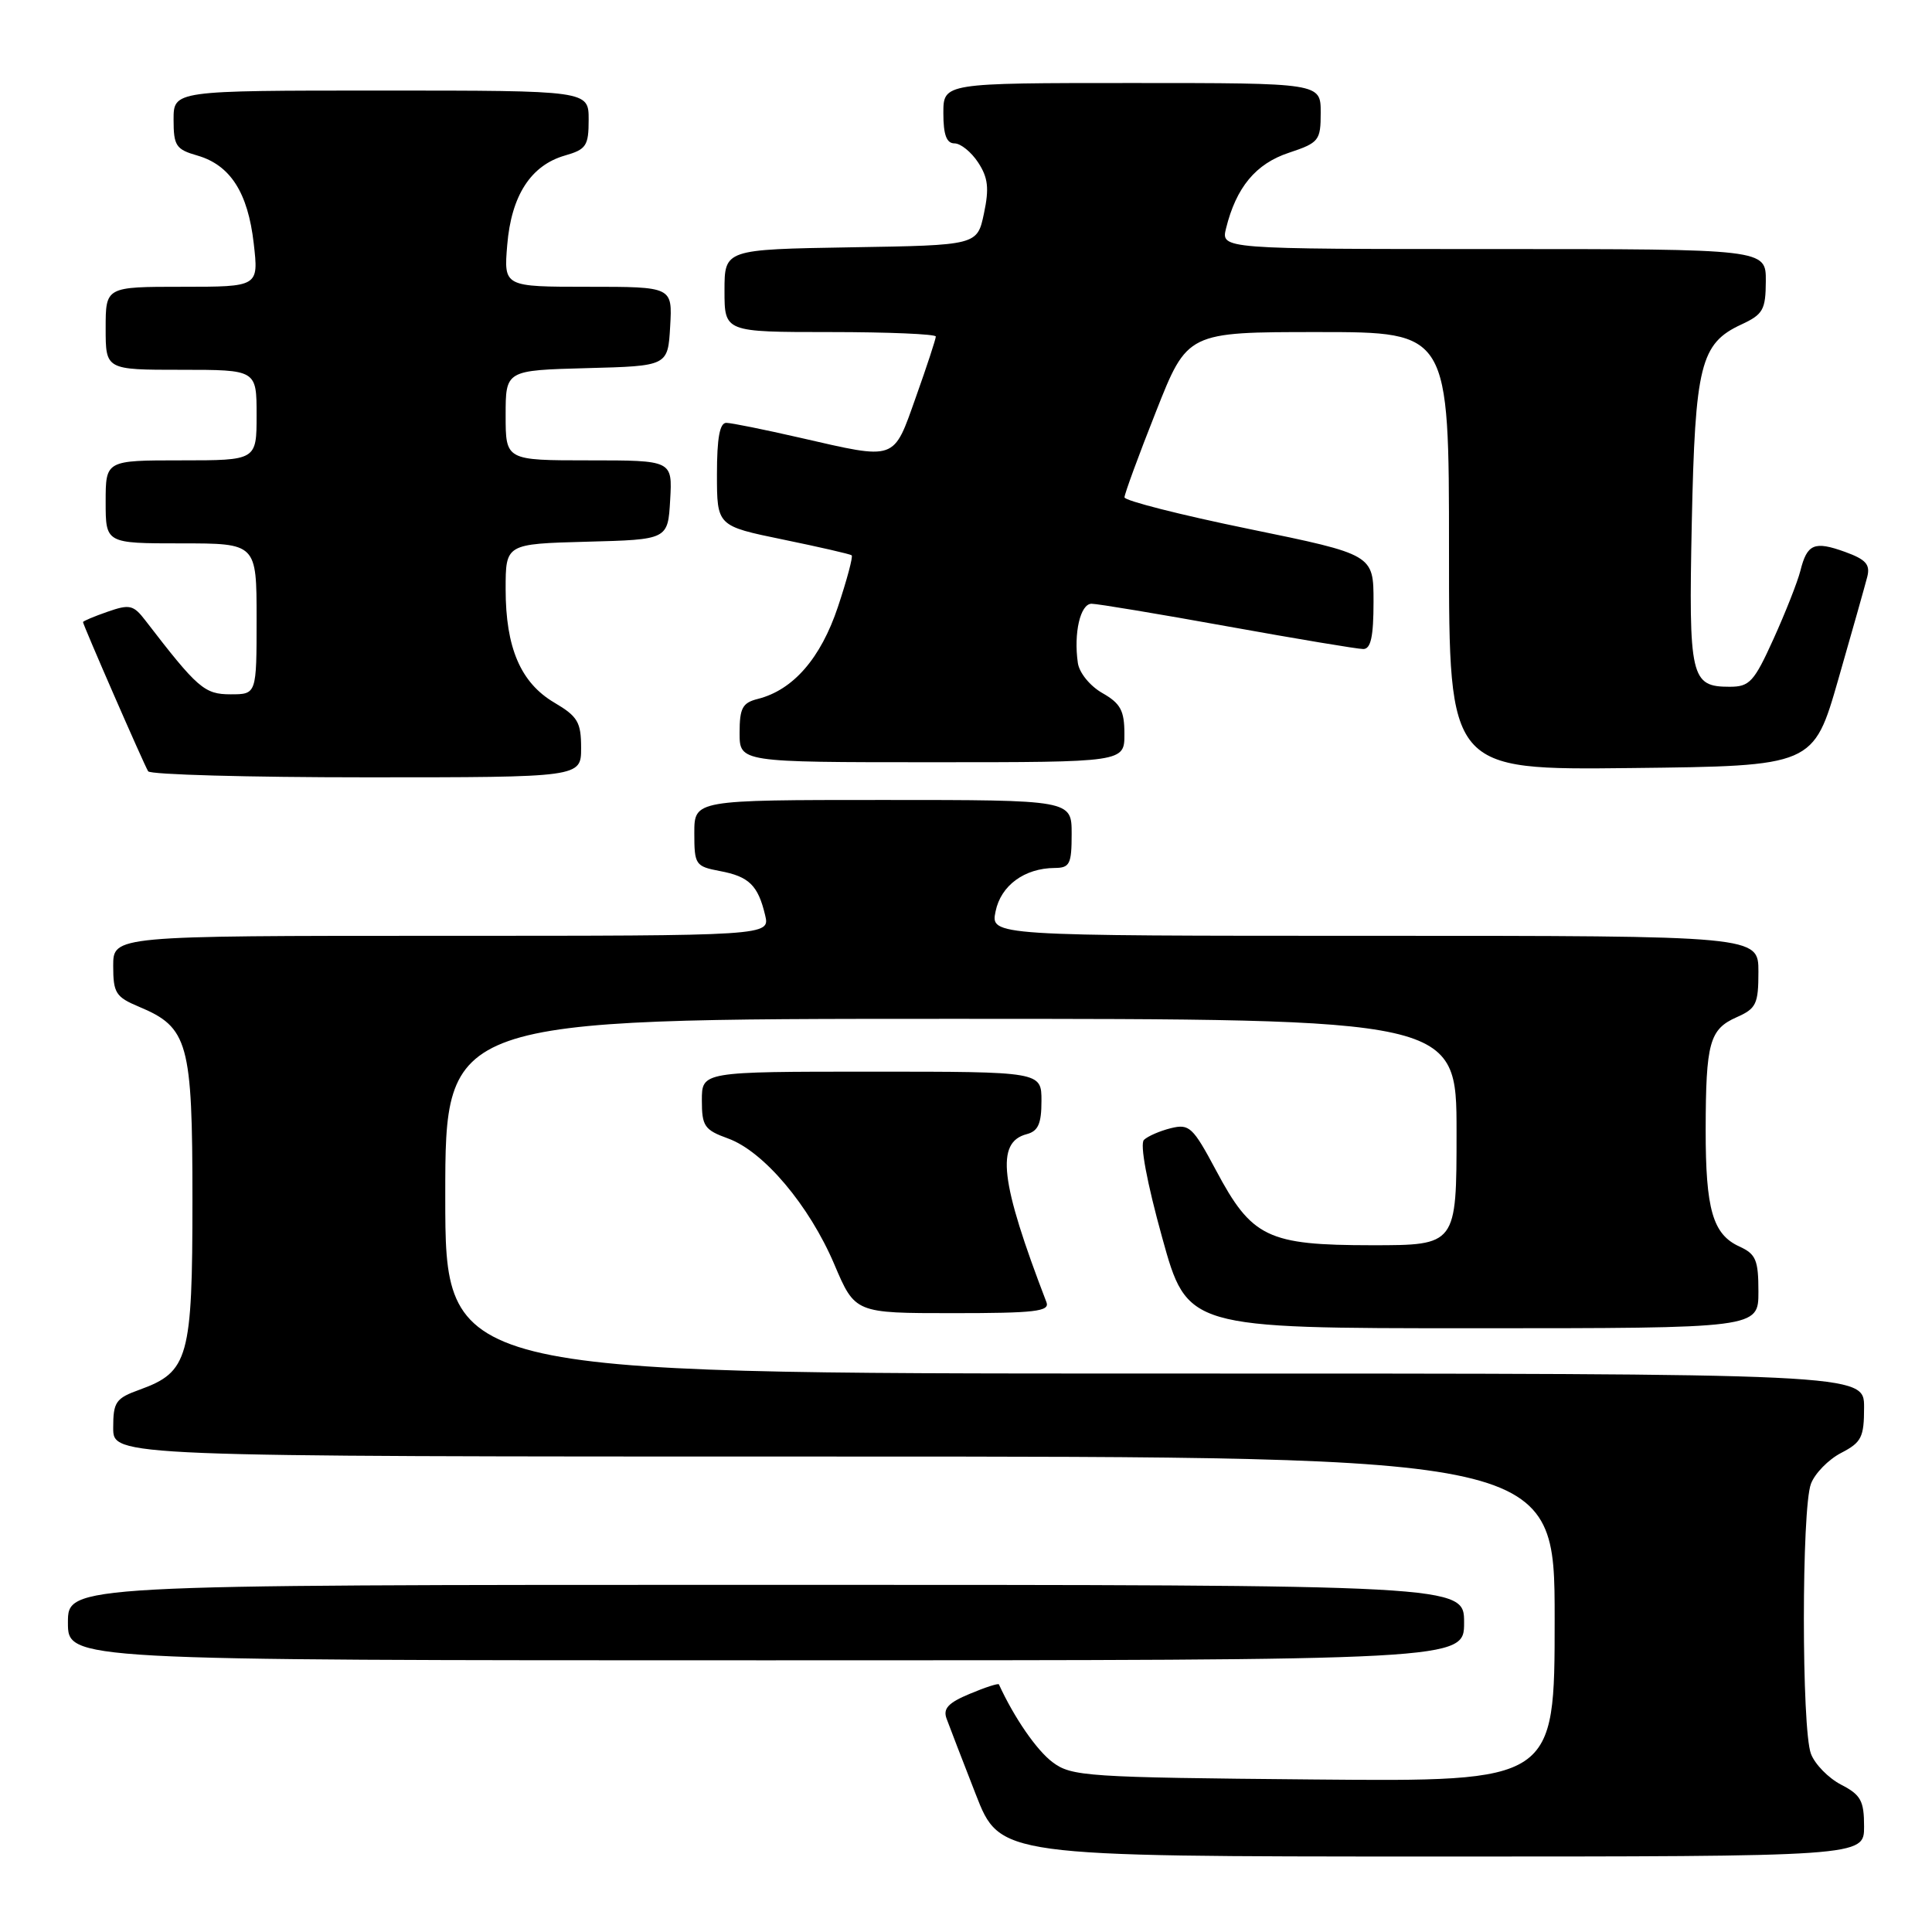 <?xml version="1.0" encoding="UTF-8" standalone="no"?>
<!DOCTYPE svg PUBLIC "-//W3C//DTD SVG 1.1//EN" "http://www.w3.org/Graphics/SVG/1.1/DTD/svg11.dtd" >
<svg xmlns="http://www.w3.org/2000/svg" xmlns:xlink="http://www.w3.org/1999/xlink" version="1.1" viewBox="0 0 256 256">
 <g >
 <path fill="currentColor"
d=" M 247.00 242.03 C 247.00 238.61 246.57 237.83 243.96 236.48 C 242.28 235.61 240.48 233.77 239.96 232.39 C 238.71 229.11 238.71 199.89 239.96 196.61 C 240.48 195.23 242.28 193.39 243.96 192.52 C 246.66 191.12 247.00 190.45 247.00 186.47 C 247.00 182.00 247.00 182.00 153.00 182.00 C 59.00 182.00 59.00 182.00 59.00 158.50 C 59.00 135.00 59.00 135.00 126.00 135.00 C 193.00 135.00 193.00 135.00 193.00 150.00 C 193.00 165.00 193.00 165.00 181.75 165.00 C 167.95 164.99 165.87 163.99 161.12 155.06 C 158.06 149.33 157.59 148.89 155.15 149.49 C 153.69 149.85 152.09 150.55 151.58 151.04 C 151.02 151.59 151.97 156.68 153.99 163.97 C 157.32 176.00 157.32 176.00 195.16 176.00 C 233.00 176.00 233.00 176.00 233.00 171.16 C 233.00 166.96 232.67 166.17 230.48 165.17 C 226.95 163.56 226.00 160.26 226.01 149.68 C 226.03 138.16 226.52 136.38 230.11 134.79 C 232.71 133.64 233.00 133.04 233.00 128.76 C 233.00 124.00 233.00 124.00 182.13 124.00 C 131.25 124.00 131.25 124.00 131.92 120.76 C 132.62 117.33 135.74 115.04 139.75 115.01 C 141.75 115.00 142.00 114.50 142.00 110.50 C 142.00 106.00 142.00 106.00 117.00 106.00 C 92.00 106.00 92.00 106.00 92.00 110.39 C 92.00 114.59 92.15 114.80 95.40 115.42 C 99.24 116.14 100.44 117.30 101.38 121.25 C 102.04 124.00 102.04 124.00 58.52 124.00 C 15.00 124.00 15.00 124.00 15.00 127.99 C 15.00 131.58 15.34 132.11 18.42 133.40 C 24.95 136.13 25.50 138.13 25.50 159.00 C 25.50 179.92 24.98 181.79 18.53 184.13 C 15.33 185.28 15.00 185.76 15.00 189.20 C 15.00 193.00 15.00 193.00 110.50 193.00 C 206.00 193.00 206.00 193.00 206.00 214.54 C 206.00 236.08 206.00 236.08 174.07 235.79 C 143.95 235.52 141.99 235.39 139.47 233.50 C 137.37 231.93 134.39 227.62 132.36 223.19 C 132.28 223.02 130.54 223.58 128.50 224.44 C 125.64 225.63 124.93 226.40 125.43 227.74 C 125.78 228.71 127.52 233.21 129.29 237.75 C 132.50 245.99 132.50 245.99 189.75 246.00 C 247.00 246.00 247.00 246.00 247.00 242.03 Z  M 194.00 215.00 C 194.00 210.00 194.00 210.00 101.50 210.00 C 9.00 210.00 9.00 210.00 9.00 215.00 C 9.00 220.00 9.00 220.00 101.50 220.00 C 194.00 220.00 194.00 220.00 194.00 215.00 Z  M 138.66 172.55 C 132.51 156.54 131.91 151.36 136.05 150.28 C 137.56 149.88 138.00 148.90 138.00 145.88 C 138.00 142.00 138.00 142.00 115.50 142.00 C 93.00 142.00 93.00 142.00 93.00 145.80 C 93.00 149.22 93.34 149.72 96.46 150.85 C 101.18 152.55 107.23 159.72 110.55 167.53 C 113.30 174.00 113.30 174.00 126.26 174.00 C 137.16 174.00 139.13 173.77 138.66 172.55 Z  M 77.00 99.10 C 77.00 95.69 76.55 94.93 73.45 93.10 C 68.99 90.47 67.00 85.83 67.00 78.07 C 67.00 72.07 67.00 72.07 77.75 71.78 C 88.50 71.50 88.50 71.50 88.80 66.25 C 89.10 61.00 89.10 61.00 78.05 61.00 C 67.00 61.00 67.00 61.00 67.00 55.03 C 67.00 49.07 67.00 49.07 77.75 48.78 C 88.50 48.50 88.50 48.50 88.80 43.25 C 89.10 38.00 89.10 38.00 77.93 38.00 C 66.75 38.00 66.75 38.00 67.21 32.46 C 67.75 25.91 70.34 21.91 74.85 20.61 C 77.68 19.80 78.00 19.32 78.00 15.86 C 78.00 12.00 78.00 12.00 50.50 12.00 C 23.00 12.00 23.00 12.00 23.00 15.86 C 23.00 19.32 23.32 19.80 26.15 20.61 C 30.51 21.87 32.85 25.50 33.62 32.25 C 34.28 38.00 34.28 38.00 24.14 38.00 C 14.00 38.00 14.00 38.00 14.00 43.50 C 14.00 49.00 14.00 49.00 24.00 49.00 C 34.00 49.00 34.00 49.00 34.00 55.00 C 34.00 61.00 34.00 61.00 24.00 61.00 C 14.00 61.00 14.00 61.00 14.00 66.50 C 14.00 72.00 14.00 72.00 24.00 72.00 C 34.00 72.00 34.00 72.00 34.00 82.00 C 34.00 92.00 34.00 92.00 30.56 92.00 C 27.09 92.00 26.20 91.23 19.26 82.21 C 17.68 80.15 17.17 80.04 14.25 81.06 C 12.46 81.68 11.00 82.30 11.00 82.43 C 11.00 82.79 19.08 101.32 19.63 102.20 C 19.90 102.64 32.92 103.00 48.56 103.00 C 77.00 103.00 77.00 103.00 77.00 99.10 Z  M 243.59 90.00 C 245.41 83.67 247.13 77.57 247.42 76.44 C 247.84 74.80 247.24 74.13 244.48 73.13 C 240.41 71.66 239.45 72.06 238.56 75.63 C 238.19 77.09 236.59 81.15 235.01 84.64 C 232.42 90.36 231.83 91.00 229.19 91.00 C 224.02 91.00 223.75 89.80 224.17 69.27 C 224.61 48.36 225.32 45.51 230.73 43.00 C 233.62 41.66 233.96 41.05 233.98 37.25 C 234.00 33.00 234.00 33.00 197.89 33.00 C 161.78 33.00 161.78 33.00 162.46 30.25 C 163.80 24.83 166.39 21.70 170.76 20.25 C 174.78 18.91 175.00 18.63 175.00 14.92 C 175.00 11.00 175.00 11.00 150.00 11.00 C 125.00 11.00 125.00 11.00 125.00 15.00 C 125.00 17.86 125.42 19.00 126.48 19.00 C 127.29 19.00 128.70 20.14 129.61 21.53 C 130.92 23.53 131.09 24.94 130.38 28.28 C 129.49 32.50 129.49 32.50 112.75 32.77 C 96.00 33.05 96.00 33.05 96.00 38.52 C 96.00 44.00 96.00 44.00 110.00 44.00 C 117.70 44.00 124.00 44.27 124.00 44.59 C 124.00 44.92 122.82 48.52 121.37 52.59 C 118.33 61.15 118.89 60.95 106.00 58.00 C 101.33 56.93 96.94 56.04 96.25 56.03 C 95.37 56.01 95.00 58.02 95.00 62.84 C 95.00 69.69 95.00 69.69 103.75 71.49 C 108.56 72.48 112.66 73.42 112.85 73.58 C 113.05 73.74 112.23 76.81 111.03 80.41 C 108.76 87.22 105.10 91.43 100.42 92.61 C 98.38 93.12 98.00 93.82 98.00 97.11 C 98.00 101.00 98.00 101.00 123.50 101.00 C 149.00 101.00 149.00 101.00 148.99 97.25 C 148.99 94.16 148.48 93.21 146.08 91.84 C 144.44 90.91 143.01 89.16 142.82 87.84 C 142.25 83.88 143.15 80.00 144.64 80.00 C 145.42 80.00 153.53 81.35 162.66 83.00 C 171.80 84.65 179.89 86.00 180.64 86.00 C 181.64 86.00 182.00 84.36 182.00 79.74 C 182.00 73.48 182.00 73.48 165.50 70.09 C 156.43 68.23 149.00 66.34 149.00 65.90 C 149.00 65.46 150.87 60.35 153.17 54.55 C 157.33 44.00 157.33 44.00 174.67 44.00 C 192.00 44.00 192.00 44.00 192.00 73.02 C 192.00 102.04 192.00 102.04 216.14 101.77 C 240.29 101.50 240.29 101.50 243.59 90.00 Z "/>
</g>
</svg>